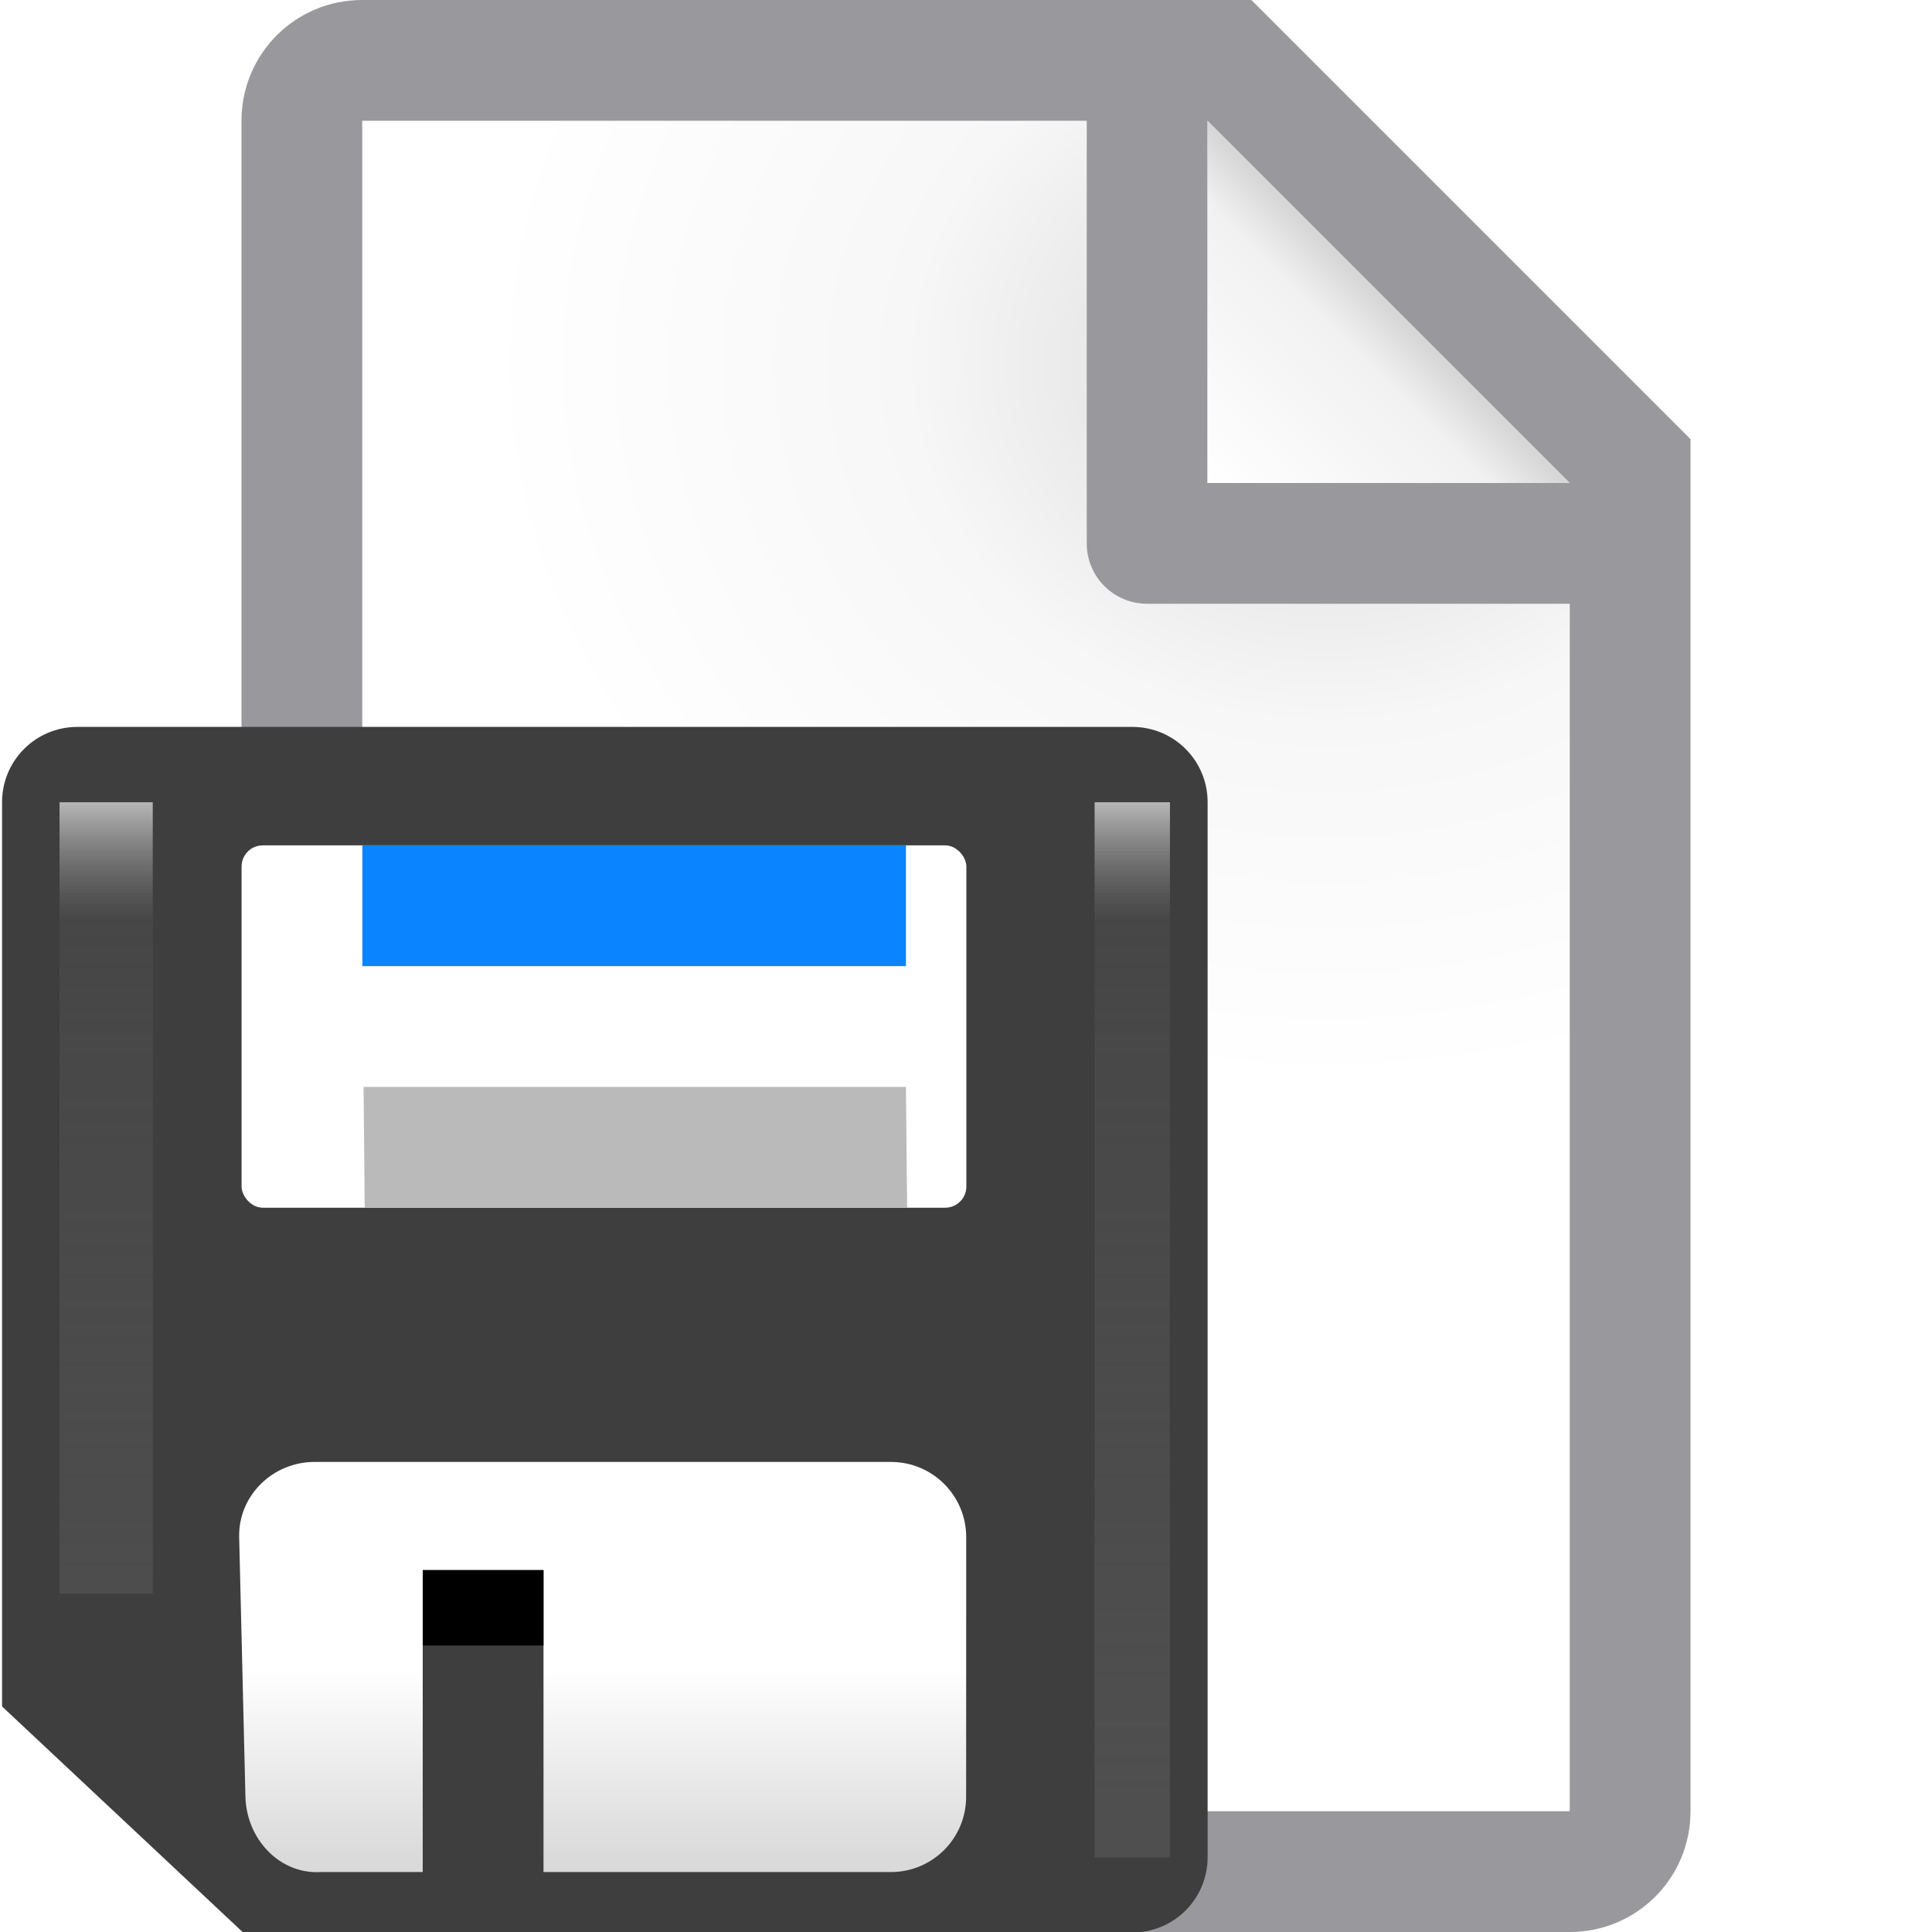 <?xml version="1.0" encoding="UTF-8" standalone="no"?>
<svg
   xmlns:dc="http://purl.org/dc/elements/1.1/"
   xmlns:cc="http://creativecommons.org/ns#"
   xmlns:rdf="http://www.w3.org/1999/02/22-rdf-syntax-ns#"
   xmlns:svg="http://www.w3.org/2000/svg"
   xmlns="http://www.w3.org/2000/svg"
   xmlns:xlink="http://www.w3.org/1999/xlink"
   xmlns:sodipodi="http://sodipodi.sourceforge.net/DTD/sodipodi-0.dtd"
   xmlns:inkscape="http://www.inkscape.org/namespaces/inkscape"
   viewBox="0 0 16 16"
   version="1.1"
   id="svg22"
   sodipodi:docname="sc_saveacopy.svg"
   inkscape:version="0.92.3 (unknown)"
   inkscape:export-filename="/home/rizmut/Dokumen/Rizmut/Github/libreoffice-style-sukapura/images_sukapura/cmd/sc_saveacopy.png"
   inkscape:export-xdpi="96"
   inkscape:export-ydpi="96">
  <defs
     id="defs26">
    <linearGradient
       id="b-6"
       gradientUnits="userSpaceOnUse"
       x1="9"
       x2="9"
       y1="15"
       y2="10">
      <stop
         offset="0"
         stop-color="#dadada"
         id="stop3162" />
      <stop
         offset=".5"
         stop-color="#fff"
         id="stop3164" />
      <stop
         offset="1"
         stop-color="#fff"
         id="stop3166" />
    </linearGradient>
    <linearGradient
       id="c"
       gradientUnits="userSpaceOnUse"
       x1="15"
       x2="15"
       y1="18"
       y2="1">
      <stop
         offset="0"
         stop-color="#4f4f4f"
         id="stop3169" />
      <stop
         offset=".882"
         stop-color="#4f4f4f"
         stop-opacity=".498"
         id="stop3171" />
      <stop
         offset="1"
         stop-color="#b7b7b7"
         id="stop3173" />
    </linearGradient>
    <filter
       style="color-interpolation-filters:sRGB"
       id="a-7"
       height="1.071"
       width="2.278"
       x="-0.639"
       y="-0.036">
      <feGaussianBlur
         stdDeviation=".266"
         id="feGaussianBlur3159" />
    </filter>
    <filter
       style="color-interpolation-filters:sRGB"
       id="filter3775"
       height="1.071"
       width="2.278"
       x="-0.639"
       y="-0.036">
      <feGaussianBlur
         stdDeviation=".266"
         id="feGaussianBlur3773" />
    </filter>
    <linearGradient
       y2="1"
       x2="15"
       y1="18"
       x1="15"
       gradientUnits="userSpaceOnUse"
       id="linearGradient3787"
       xlink:href="#c"
       inkscape:collect="always" />
    <linearGradient
       inkscape:collect="always"
       xlink:href="#c"
       id="linearGradient3846"
       gradientUnits="userSpaceOnUse"
       x1="15"
       y1="18"
       x2="15"
       y2="1" />
  </defs>
  <sodipodi:namedview
     pagecolor="#ffffff"
     bordercolor="#666666"
     borderopacity="1"
     objecttolerance="10"
     gridtolerance="10"
     guidetolerance="10"
     inkscape:pageopacity="0"
     inkscape:pageshadow="2"
     inkscape:window-width="1366"
     inkscape:window-height="699"
     id="namedview24"
     showgrid="true"
     inkscape:zoom="20.85965"
     inkscape:cx="-6.0118404"
     inkscape:cy="4.7074382"
     inkscape:window-x="0"
     inkscape:window-y="0"
     inkscape:window-maximized="1"
     inkscape:current-layer="svg22"
     inkscape:snap-global="true">
    <inkscape:grid
       type="xygrid"
       id="grid3860"
       spacingx="0.5"
       spacingy="0.5"
       empspacing="2" />
  </sodipodi:namedview>
  <linearGradient
     id="a"
     gradientUnits="userSpaceOnUse"
     x1="10"
     x2="11.5"
     y1="4"
     y2="2.5">
    <stop
       offset="0"
       stop-color="#fff"
       id="stop2" />
    <stop
       offset=".78"
       stop-color="#f1f1f1"
       id="stop4" />
    <stop
       offset="1"
       stop-color="#d5d5d5"
       id="stop6" />
  </linearGradient>
  <radialGradient
     id="b"
     cx="10.994"
     cy="4.428"
     gradientTransform="matrix(1.4 0 -0 1.2 -4.392 -2.314)"
     gradientUnits="userSpaceOnUse"
     r="5">
    <stop
       offset="0"
       stop-color="#d7d7d7"
       id="stop9" />
    <stop
       offset=".499"
       stop-color="#f7f7f7"
       id="stop11" />
    <stop
       offset="1"
       stop-color="#fff"
       id="stop13" />
  </radialGradient>
  <g
     id="g838">
    <path
       id="path16"
       fill="url(#b)"
       d="m3 1v14h10v-11.295l-2.695-2.705z" />
    <path
       id="path18"
       fill="#98989d"
       d="m3 0c-.554 0-1 .446-1 1v14c0 .554.446 1 1 1h10c.554 0 1-.446 1-1v-10.5-.863l-3.637-3.637h-.863zm0 1h6v3.5c0 .277.223.5.5.5h3.5v10h-10zm7 0 3 3h-3z" />
    <path
       id="path20"
       fill="url(#a)"
       d="m10 1 3 3h-3z" />
  </g>
  <g
     id="g3858"
     transform="matrix(0.624,0,0,0.624,0.017,6.02)">
    <path
       id="path3176"
       d="M 1,0 C 0.446,0 3.0230044e-8,0.446 3.0230044e-8,1 V 13 L 3.199,16 H 15 c 0.554,0 1,-0.446 1,-1 V 1 C 16,0.446 15.554,0 15,0 Z"
       style="fill:#3e3e3e"
       inkscape:connector-curvature="0" />
    <g
       id="g3182"
       style="fill:#ffffff">
      <rect
         id="rect3178"
         y="1.572"
         x="3.179"
         width="9.619"
         ry="0.281"
         height="4.809" />
      <path
         id="path3180"
         d="m 4.147,9.755 c -0.554,0 -1.013,0.446 -1,1 l 0.083,3.443 c 0.013,0.554 0.447,1.032 1,1 H 5.583 v -4.008 l 1.603,0 v 4.008 l 4.609,0 c 0.554,0 1,-0.446 1,-1 l 0.001,-3.443 c 2.16e-4,-0.554 -0.446,-1 -1,-1 z"
         inkscape:connector-curvature="0"
         style="fill:url(#b-6)"
         sodipodi:nodetypes="ssscccccsssss" />
    </g>
    <path
       id="path3184"
       d="m 5.583,11.191 h 1.603 v 1 H 5.583 Z"
       inkscape:connector-curvature="0"
       sodipodi:nodetypes="ccccc" />
    <path
       id="path3186"
       transform="matrix(1,0,0,0.778,0.5,0.222)"
       d="m 14,1 h 1 v 18 h -1 z"
       style="fill:url(#linearGradient3846);filter:url(#a-7)"
       inkscape:connector-curvature="0" />
    <path
       id="path3188"
       transform="matrix(1,0,0,0.778,-13.237,0.222)"
       d="m 14,1 h 1.237 V 14.5 H 14 Z"
       style="fill:url(#linearGradient3787);filter:url(#a-7)"
       inkscape:connector-curvature="0" />
    <path
       id="path3192"
       d="M 4.798,4.778 H 11.996 l 0.016,1.603 H 4.813 Z"
       style="fill:#bababa"
       inkscape:connector-curvature="0"
       sodipodi:nodetypes="ccccc" />
    <path
       id="path3194"
       d="M 4.782,1.572 H 11.996 l 0,1.603 H 4.782 Z"
       style="fill:#0a84ff"
       inkscape:connector-curvature="0"
       sodipodi:nodetypes="ccccc" />
  </g>
</svg>
